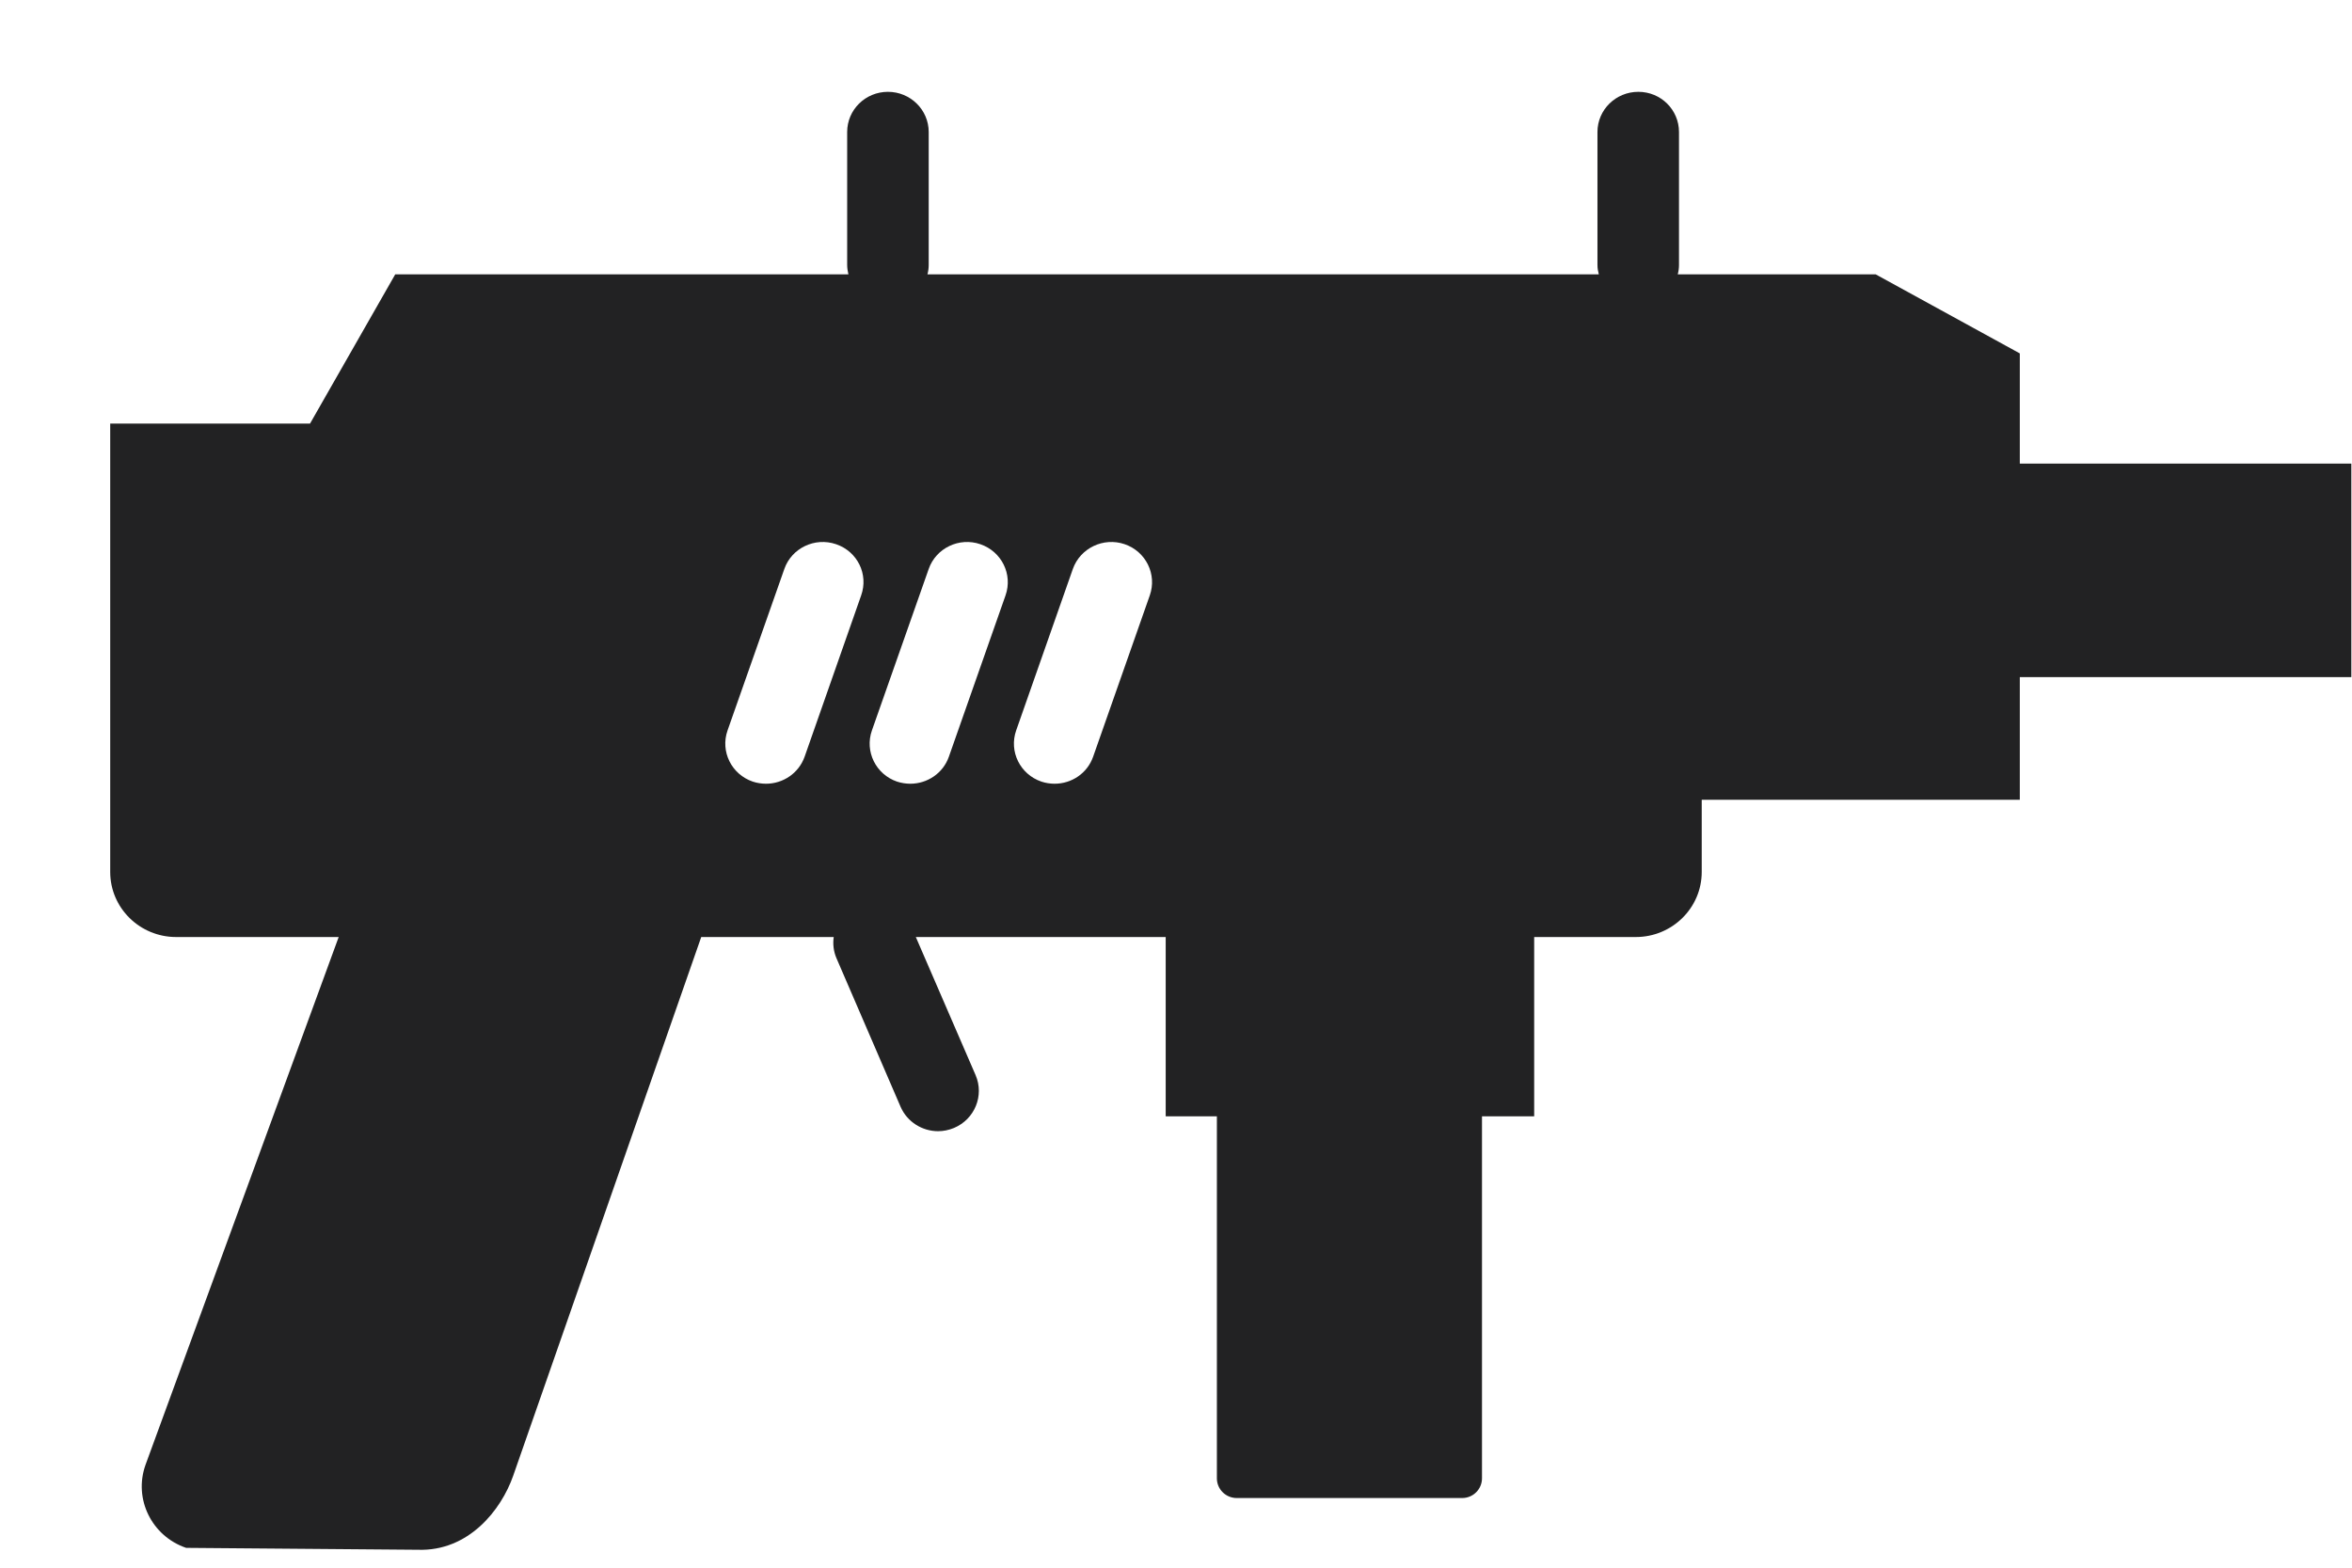 <svg 
 xmlns="http://www.w3.org/2000/svg"
 xmlns:xlink="http://www.w3.org/1999/xlink"
 width="21px" height="14px">
<path fill-rule="evenodd"  fill="#222223"
 d="M10.266,5.317 L9.760,6.758 C9.708,6.906 9.568,6.999 9.416,6.999 C9.377,6.999 9.337,6.993 9.298,6.980 C9.108,6.915 9.007,6.711 9.073,6.523 L9.579,5.081 C9.645,4.895 9.852,4.795 10.042,4.860 C10.231,4.925 10.332,5.129 10.266,5.317 M8.978,5.317 L8.472,6.758 C8.420,6.906 8.279,6.999 8.128,6.999 C8.089,6.999 8.049,6.993 8.009,6.980 C7.820,6.915 7.719,6.711 7.785,6.523 L8.292,5.081 C8.357,4.895 8.564,4.795 8.753,4.860 C8.943,4.925 9.044,5.129 8.978,5.317 M7.689,5.317 L7.184,6.758 C7.131,6.906 6.991,6.999 6.839,6.999 C6.801,6.999 6.760,6.993 6.721,6.980 C6.531,6.915 6.430,6.711 6.496,6.523 L7.003,5.081 C7.068,4.895 7.275,4.795 7.465,4.860 C7.656,4.925 7.756,5.129 7.689,5.317 M18.034,4.140 L18.034,3.156 L16.747,2.450 L14.980,2.450 C14.987,2.423 14.991,2.395 14.991,2.366 L14.991,1.179 C14.991,0.980 14.829,0.820 14.628,0.820 C14.427,0.820 14.263,0.980 14.263,1.179 L14.263,2.366 C14.263,2.395 14.268,2.423 14.275,2.450 L8.281,2.450 C8.288,2.423 8.292,2.395 8.292,2.366 L8.292,1.179 C8.292,0.980 8.128,0.820 7.928,0.820 C7.727,0.820 7.564,0.980 7.564,1.179 L7.564,2.366 C7.564,2.395 7.569,2.423 7.575,2.450 L4.771,2.450 L3.529,2.450 L2.768,3.783 L0.984,3.783 L0.984,7.787 C0.984,8.108 1.248,8.368 1.573,8.368 L3.024,8.368 L1.299,13.082 C1.191,13.386 1.354,13.718 1.662,13.823 L3.730,13.840 C4.185,13.856 4.476,13.483 4.582,13.179 L6.261,8.368 L7.444,8.368 C7.435,8.430 7.442,8.495 7.468,8.556 L8.041,9.884 C8.100,10.020 8.235,10.102 8.376,10.102 C8.423,10.102 8.472,10.092 8.518,10.073 C8.703,9.995 8.789,9.784 8.711,9.602 L8.177,8.368 L10.408,8.368 L10.408,9.969 L10.865,9.969 L10.865,13.202 C10.865,13.299 10.944,13.378 11.043,13.378 L13.055,13.378 C13.153,13.378 13.232,13.299 13.232,13.202 L13.232,9.969 L13.698,9.969 L13.698,8.368 L14.605,8.368 C14.930,8.368 15.194,8.108 15.194,7.787 L15.194,7.142 L18.034,7.142 L18.034,6.047 L20.994,6.047 L20.994,4.140 L18.034,4.140 Z"/>
</svg>